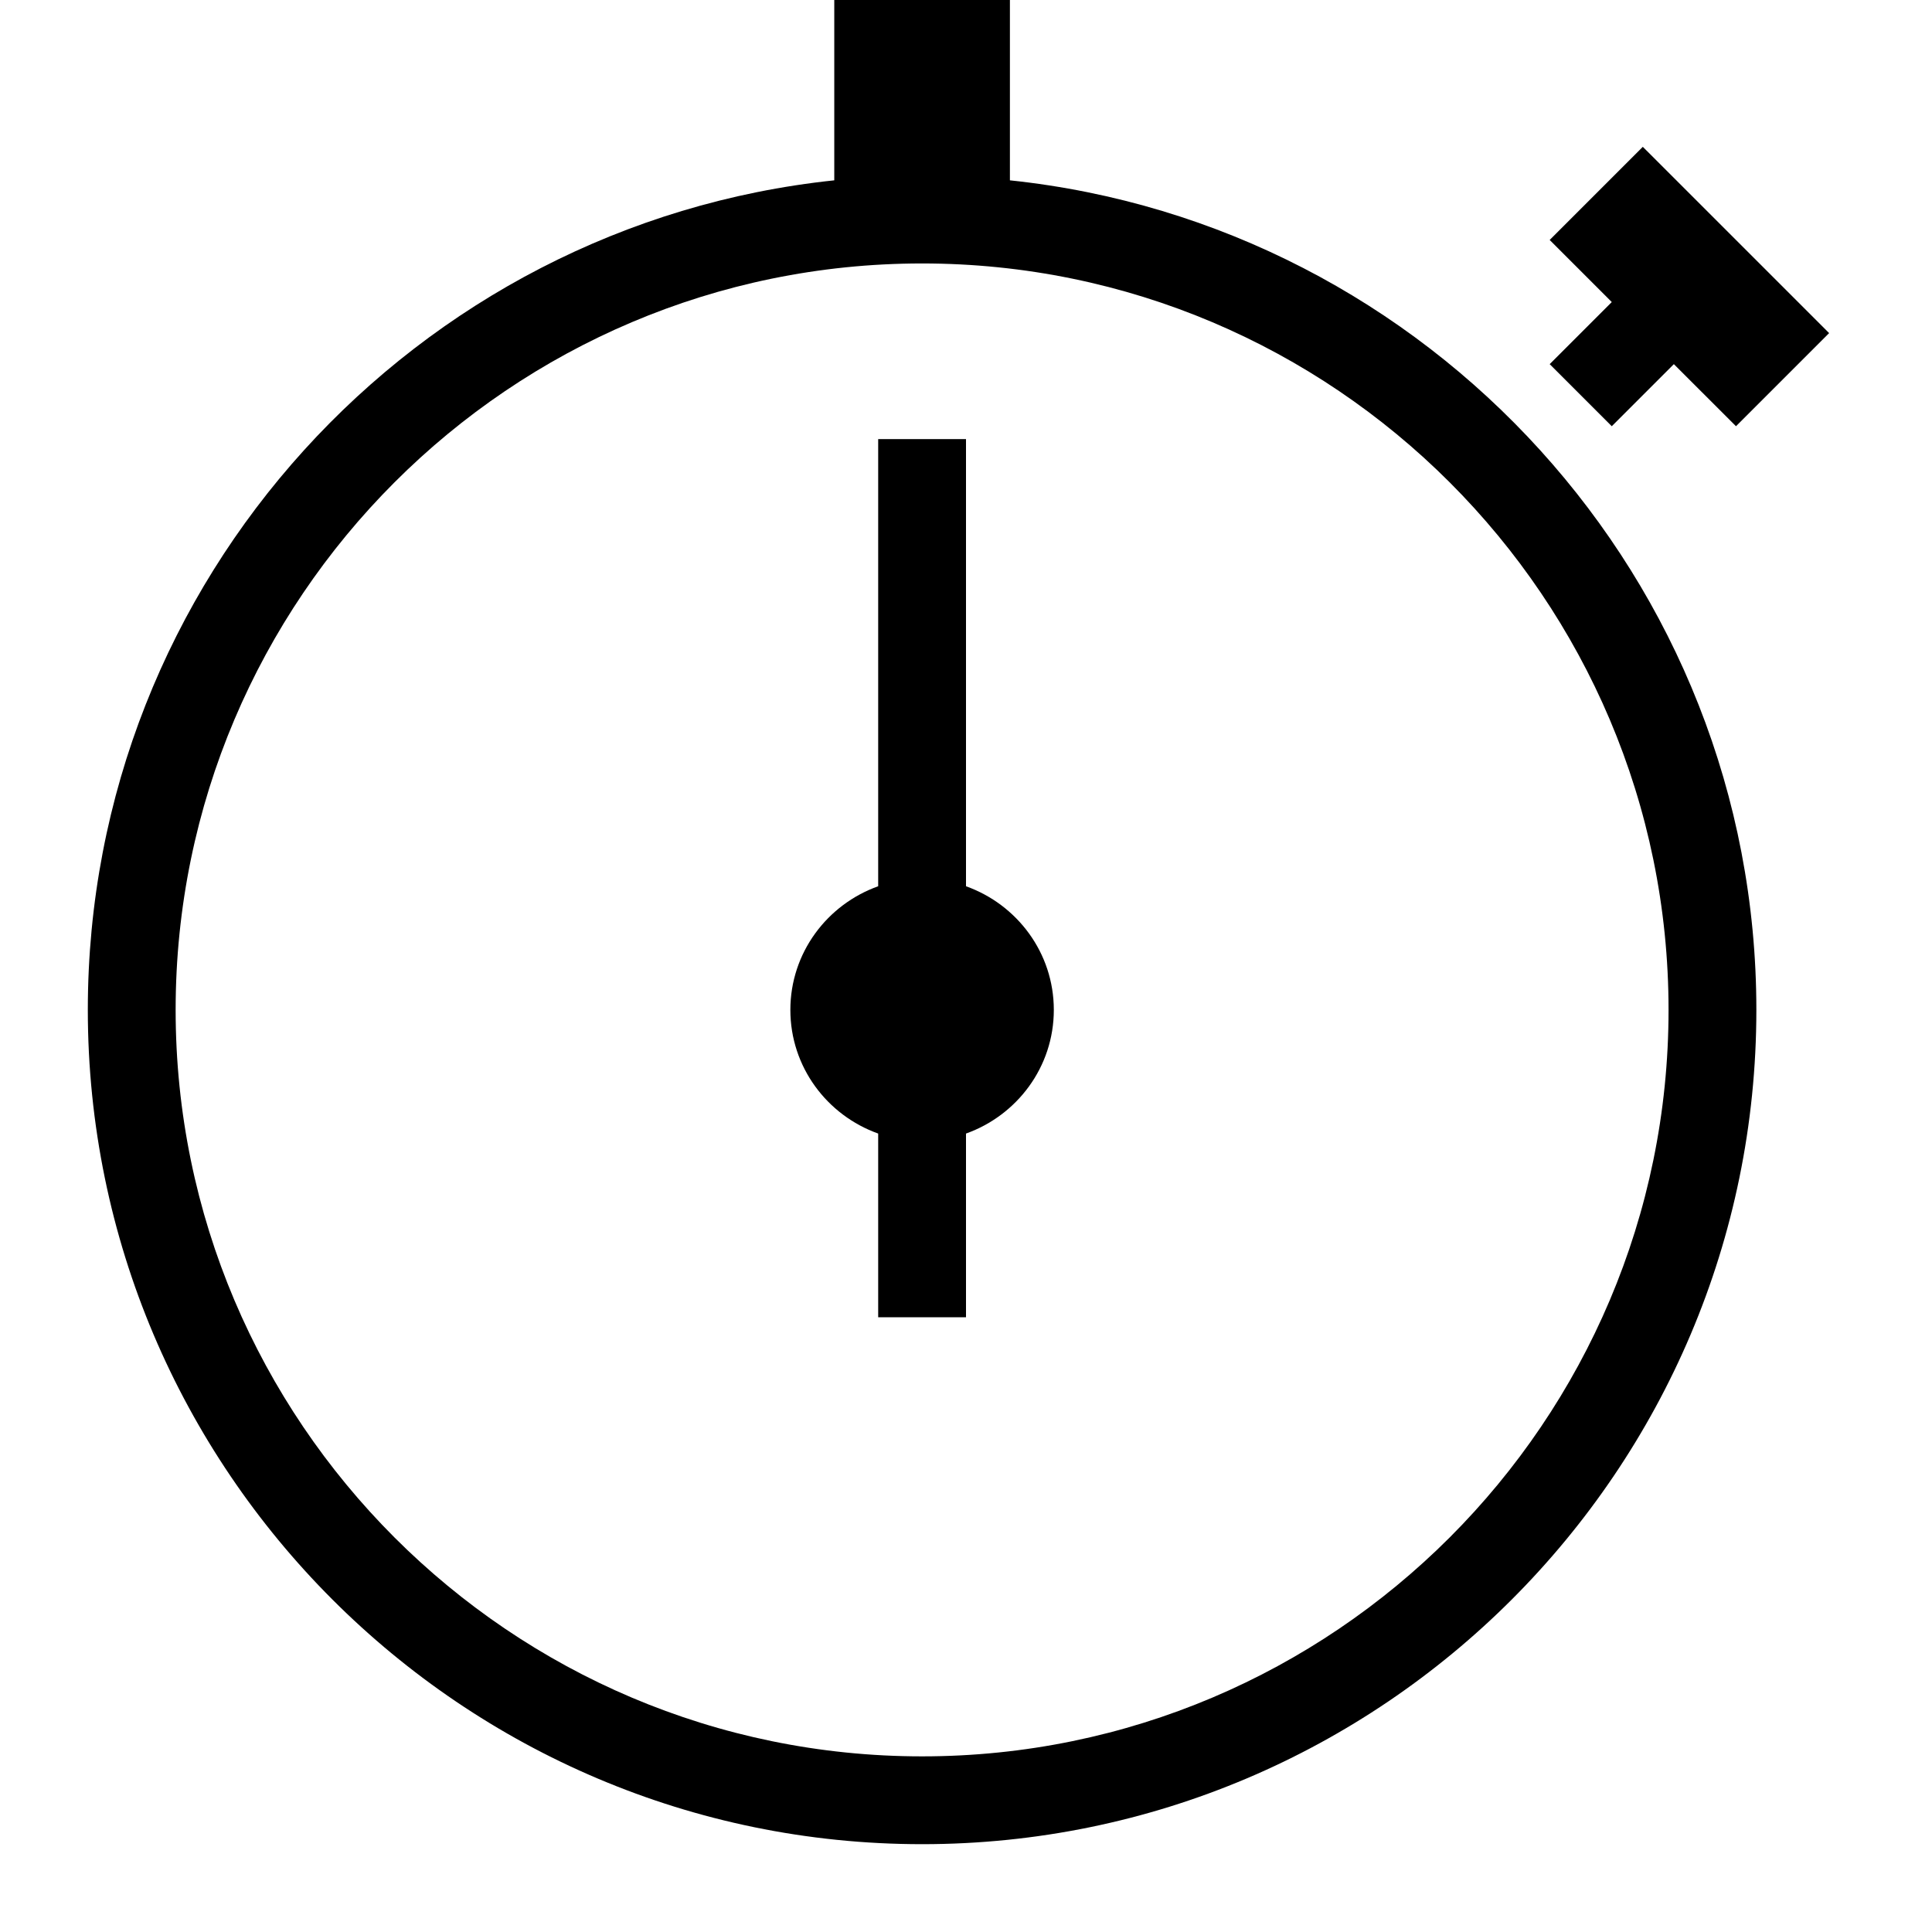 <?xml version="1.0" encoding="UTF-8" standalone="no"?>
<svg width="44px" height="44px" viewBox="0 0 44 44" version="1.1" xmlns="http://www.w3.org/2000/svg" xmlns:xlink="http://www.w3.org/1999/xlink">
    <!-- Generator: Sketch 3.7.2 (28276) - http://www.bohemiancoding.com/sketch -->
    <title>ios-stop-watch</title>
    <desc>Created with Sketch.</desc>
    <defs></defs>
    <g id="44px-Line" stroke="none" stroke-width="1" fill="none" fill-rule="evenodd">
        <g id="ios-stop-watch"></g>
        <path d="M23,4.107 L23,0 L19,0 L19,4.107 C9.46,5.11 2,13.199 2,23 C2,33.477 10.523,42 21,42 C31.477,42 40,33.477 40,23 C40,13.199 32.54,5.11 23,4.107 L23,4.107 Z M21,40 C11.626,40 4,32.374 4,23 C4,13.626 11.626,6 21,6 C30.374,6 38,13.626 38,23 C38,32.374 30.374,40 21,40 L21,40 Z" id="Shape" fill="#000000"></path>
        <path d="M22,20.184 L22,10 L20,10 L20,20.184 C18.839,20.598 18,21.698 18,23 C18,24.302 18.839,25.402 20,25.816 L20,30 L22,30 L22,25.816 C23.161,25.402 24,24.302 24,23 C24,21.698 23.161,20.598 22,20.184 L22,20.184 Z" id="Shape" fill="#000000"></path>
        <polygon id="Shape" fill="#000000" points="35.293 5.465 36.707 6.879 35.293 8.293 36.707 9.707 38.121 8.293 39.536 9.707 41.657 7.586 37.414 3.344"></polygon>
    </g>
</svg>